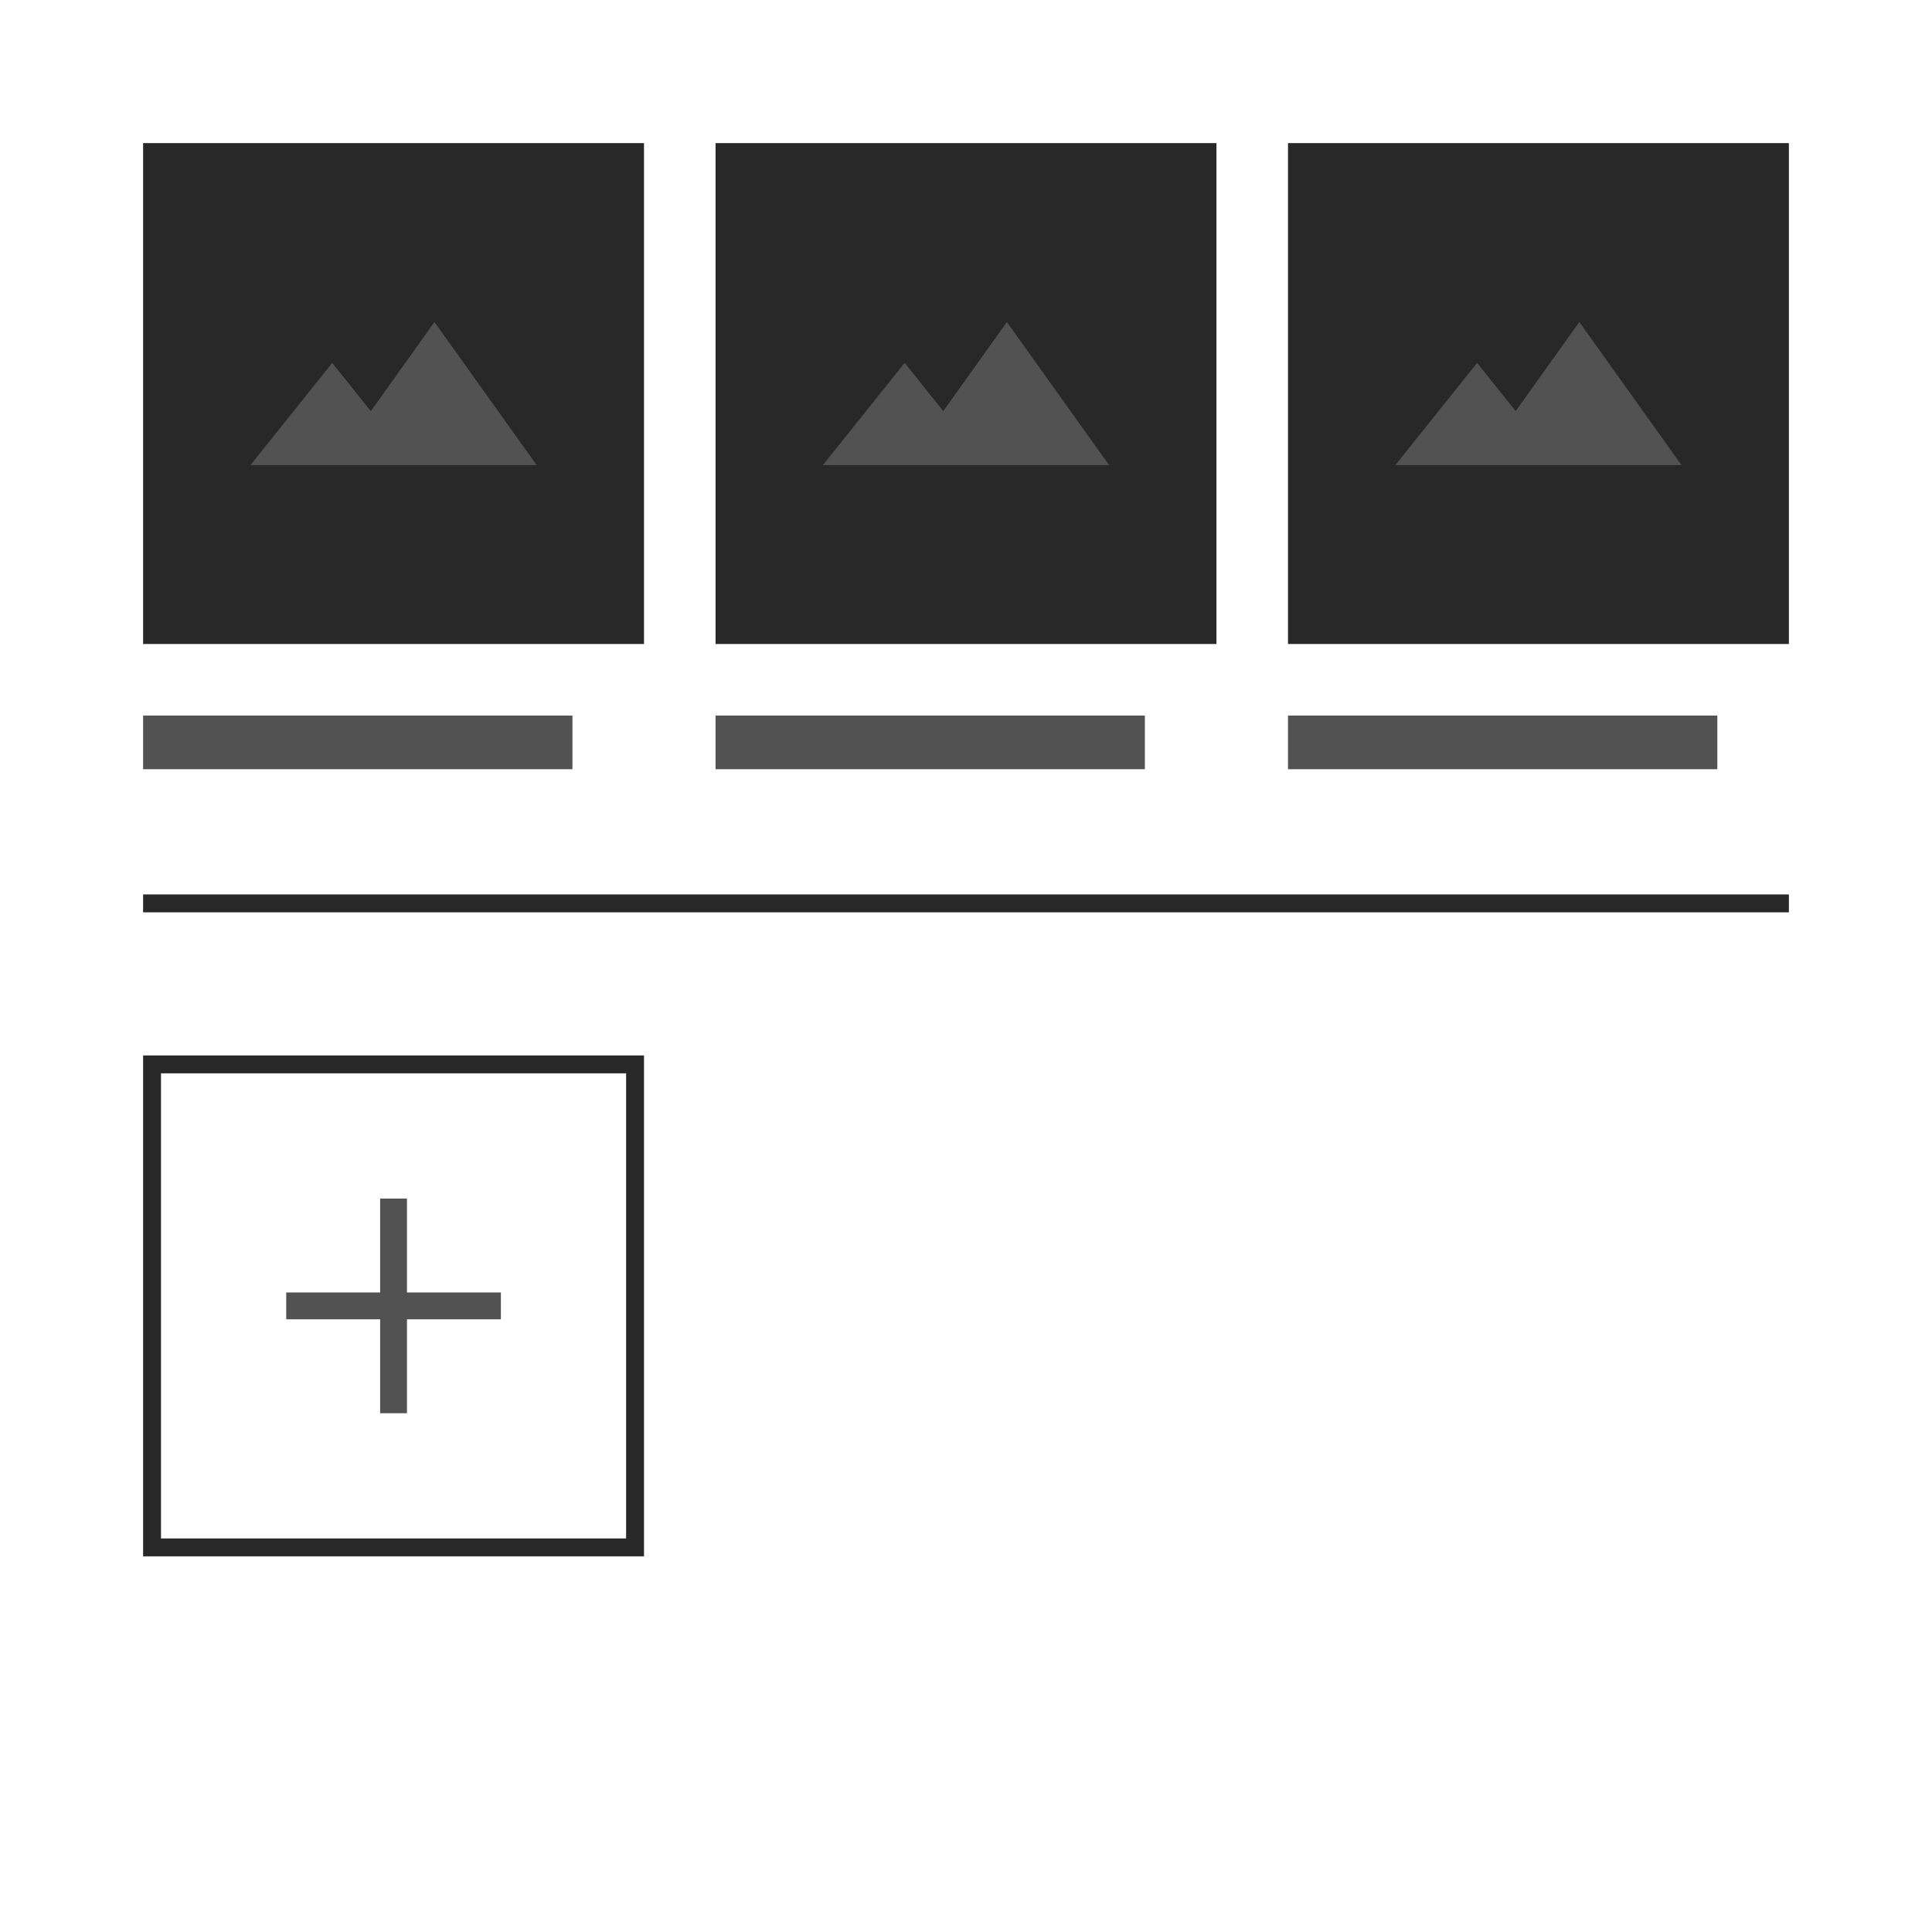 <?xml version="1.0" encoding="UTF-8"?>
<svg width="108px" height="108px" viewBox="0 0 108 108" version="1.1" xmlns="http://www.w3.org/2000/svg" xmlns:xlink="http://www.w3.org/1999/xlink">
    <title>thumbnail_bookmark_tradition_card</title>
    <g stroke="none" stroke-width="1" fill="none" fill-rule="evenodd">
        <g transform="translate(-1196, -193)" fill-rule="nonzero">
            <g transform="translate(1196, 193)">
                <g>
                    <rect fill="#282828" x="8" y="8" width="28" height="28"></rect>
                    <rect stroke="#282828" x="8.5" y="59.5" width="27" height="27"></rect>
                    <rect fill="#000000" opacity="0" x="16" y="67" width="12" height="12"></rect>
                    <polygon fill="#525252" points="28 73.75 22.75 73.75 22.75 79 21.25 79 21.25 73.75 16 73.75 16 72.25 21.25 72.25 21.25 67 22.75 67 22.75 72.25 28 72.25"></polygon>
                    <rect fill="#282828" x="40" y="8" width="28" height="28"></rect>
                    <rect fill="#282828" x="72" y="8" width="28" height="28"></rect>
                    <rect fill="#525252" x="8" y="40" width="24" height="3"></rect>
                    <rect fill="#282828" x="8" y="50" width="92" height="1"></rect>
                    <rect fill="#525252" x="40" y="40" width="24" height="3"></rect>
                    <rect fill="#525252" x="72" y="40" width="24" height="3"></rect>
                    <polygon fill="#525252" points="20.728 22.981 24.286 18 30 26 14 26 18.571 20.286"></polygon>
                    <polygon fill="#525252" points="52.728 22.981 56.286 18 62 26 46 26 50.571 20.286"></polygon>
                    <polygon fill="#525252" points="84.728 22.981 88.286 18 94 26 78 26 82.571 20.286"></polygon>
                </g>
            </g>
        </g>
    </g>
</svg>